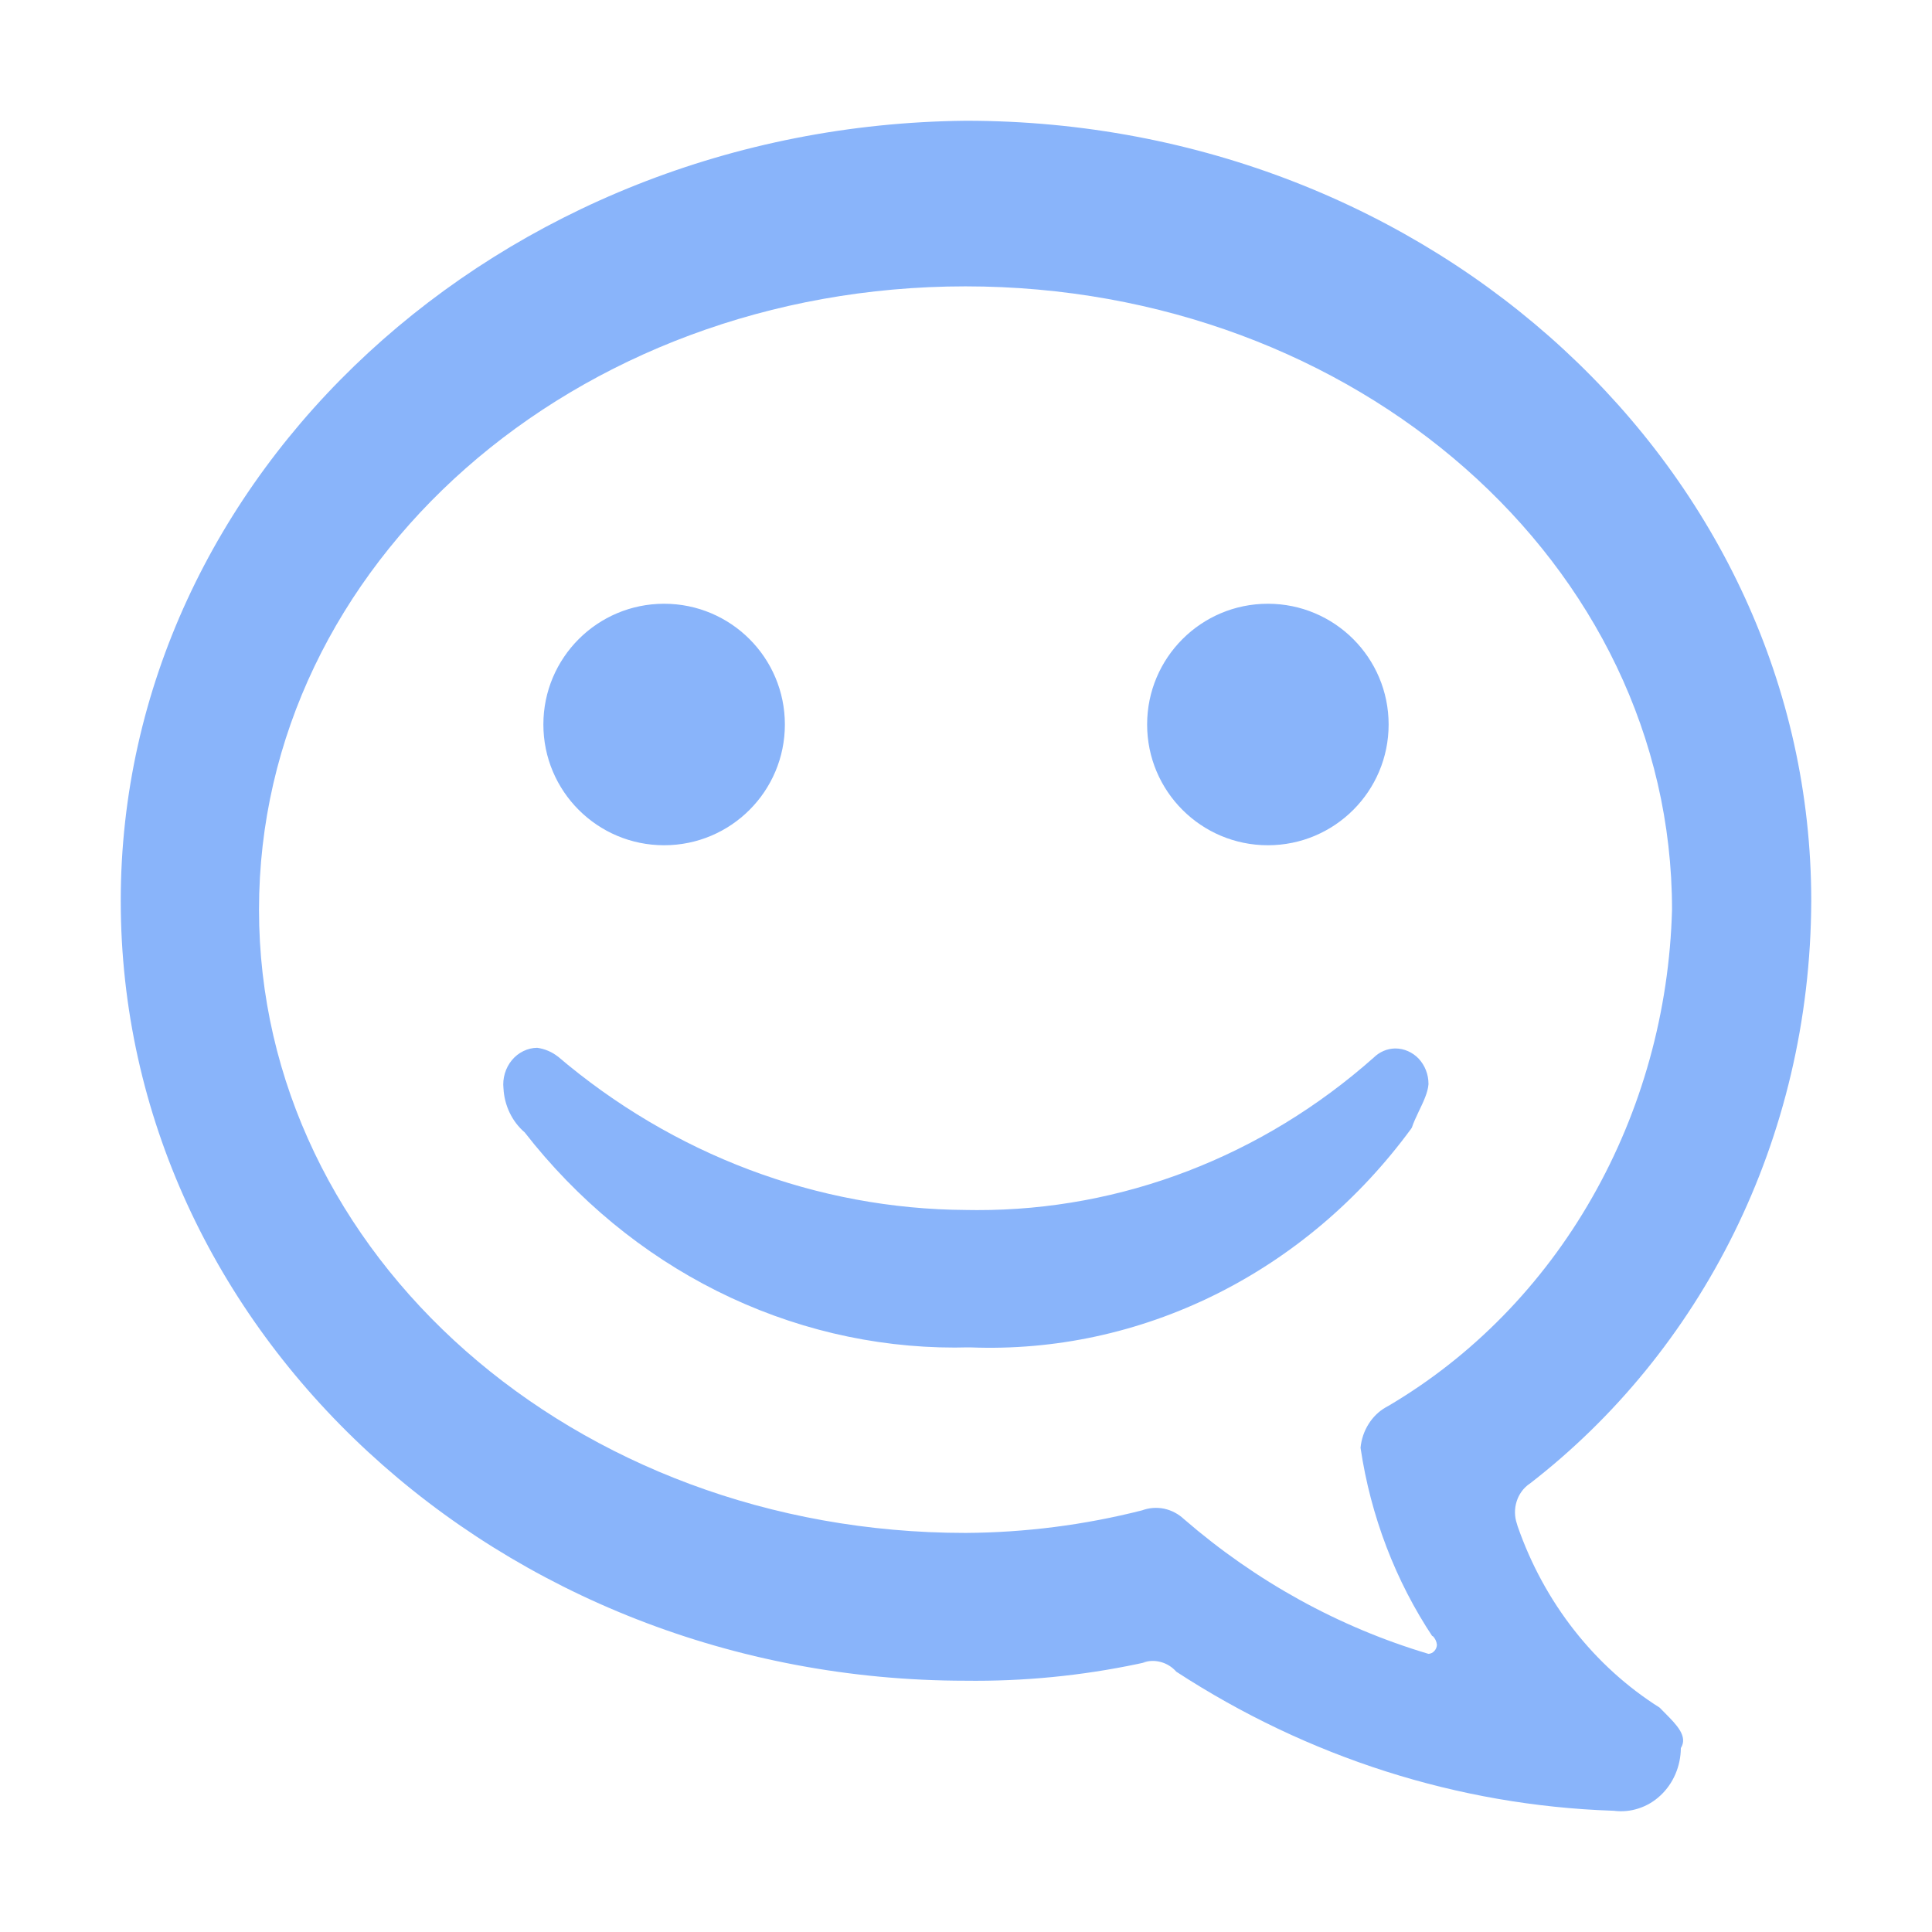 <svg width="32" height="32" viewBox="0 0 32 32" fill="none" xmlns="http://www.w3.org/2000/svg">
<path fill-rule="evenodd" clip-rule="evenodd" d="M27.491 28.285C26.406 27.601 25.575 26.54 25.137 25.28L25.125 25.239C25.084 25.12 25.082 24.99 25.12 24.87C25.157 24.75 25.232 24.647 25.331 24.578L25.334 24.577C28.163 22.392 29.986 18.886 30 14.925V14.923C30 7.793 23.732 2 16 2C8.268 2.075 2 7.865 2 14.919C2 22.046 8.268 27.838 16 27.838L16.162 27.839C17.14 27.839 18.095 27.729 19.016 27.523L18.927 27.539C19.023 27.505 19.127 27.501 19.226 27.528C19.324 27.554 19.414 27.61 19.484 27.689C21.663 29.109 24.151 29.903 26.703 29.991L26.729 29.992C26.867 30.01 27.008 29.997 27.141 29.953C27.274 29.91 27.398 29.837 27.503 29.738C27.608 29.64 27.692 29.52 27.75 29.385C27.808 29.25 27.839 29.103 27.84 28.954C27.961 28.76 27.77 28.568 27.581 28.377C27.55 28.346 27.519 28.315 27.49 28.285H27.491ZM23.729 27.097C23.769 27.134 23.794 27.186 23.8 27.243V27.244C23.798 27.283 23.782 27.32 23.756 27.347C23.731 27.375 23.696 27.391 23.66 27.393C22.181 26.953 20.803 26.194 19.611 25.162C19.518 25.075 19.405 25.015 19.283 24.989C19.159 24.963 19.031 24.973 18.911 25.018L18.917 25.016C17.96 25.259 16.98 25.384 15.997 25.39H15.991C9.515 25.39 4.29 20.788 4.29 15.066C4.29 9.344 9.515 4.743 15.991 4.743C22.467 4.743 27.694 9.344 27.694 15.066C27.649 16.753 27.192 18.397 26.369 19.838C25.547 21.279 24.386 22.466 23.001 23.283L22.954 23.309C22.838 23.375 22.74 23.471 22.667 23.588C22.594 23.704 22.549 23.838 22.535 23.977V23.981C22.703 25.112 23.114 26.187 23.736 27.12L23.722 27.097H23.729ZM23.66 17.964V17.96L23.66 17.957L23.66 17.964ZM23.66 17.957L23.661 17.931C23.661 17.937 23.661 17.943 23.66 17.949C23.66 17.951 23.66 17.954 23.66 17.957ZM23.66 17.951V17.96C23.65 18.095 23.574 18.254 23.501 18.405C23.456 18.501 23.411 18.595 23.385 18.677L23.371 18.698C22.509 19.873 21.398 20.814 20.129 21.443C18.86 22.072 17.47 22.372 16.071 22.317H16.01L15.815 22.32C14.454 22.32 13.111 22.001 11.879 21.385C10.647 20.769 9.558 19.87 8.689 18.754L8.687 18.753C8.585 18.665 8.501 18.554 8.441 18.429C8.381 18.303 8.346 18.166 8.339 18.025V18.028C8.33 17.944 8.338 17.859 8.362 17.779C8.386 17.698 8.425 17.624 8.478 17.56C8.53 17.497 8.594 17.446 8.666 17.411C8.738 17.375 8.816 17.356 8.895 17.355H8.898C9.024 17.372 9.144 17.423 9.245 17.504L9.226 17.487C11.149 19.128 13.537 20.027 16 20.041H15.99L16.18 20.043C18.582 20.048 20.908 19.154 22.754 17.516C22.85 17.422 22.974 17.369 23.104 17.366H23.112C23.184 17.366 23.255 17.381 23.322 17.411C23.388 17.44 23.449 17.483 23.5 17.537C23.55 17.592 23.591 17.656 23.618 17.727C23.646 17.798 23.66 17.874 23.66 17.951ZM13 12C13 13.105 12.105 14 11 14C9.895 14 9 13.105 9 12C9 10.895 9.895 10 11 10C12.105 10 13 10.895 13 12ZM21 14C22.105 14 23 13.105 23 12C23 10.895 22.105 10 21 10C19.895 10 19 10.895 19 12C19 13.105 19.895 14 21 14Z" fill="url(#paint0_linear)"/>
<defs>
<linearGradient id="paint0_linear" x1="16" y1="30" x2="16" y2="2" gradientUnits="userSpaceOnUse">
<stop stop-color="#89b4fa"/>
<stop offset="1" stop-color="#89b4fa"/>
</linearGradient>
</defs>
</svg>
